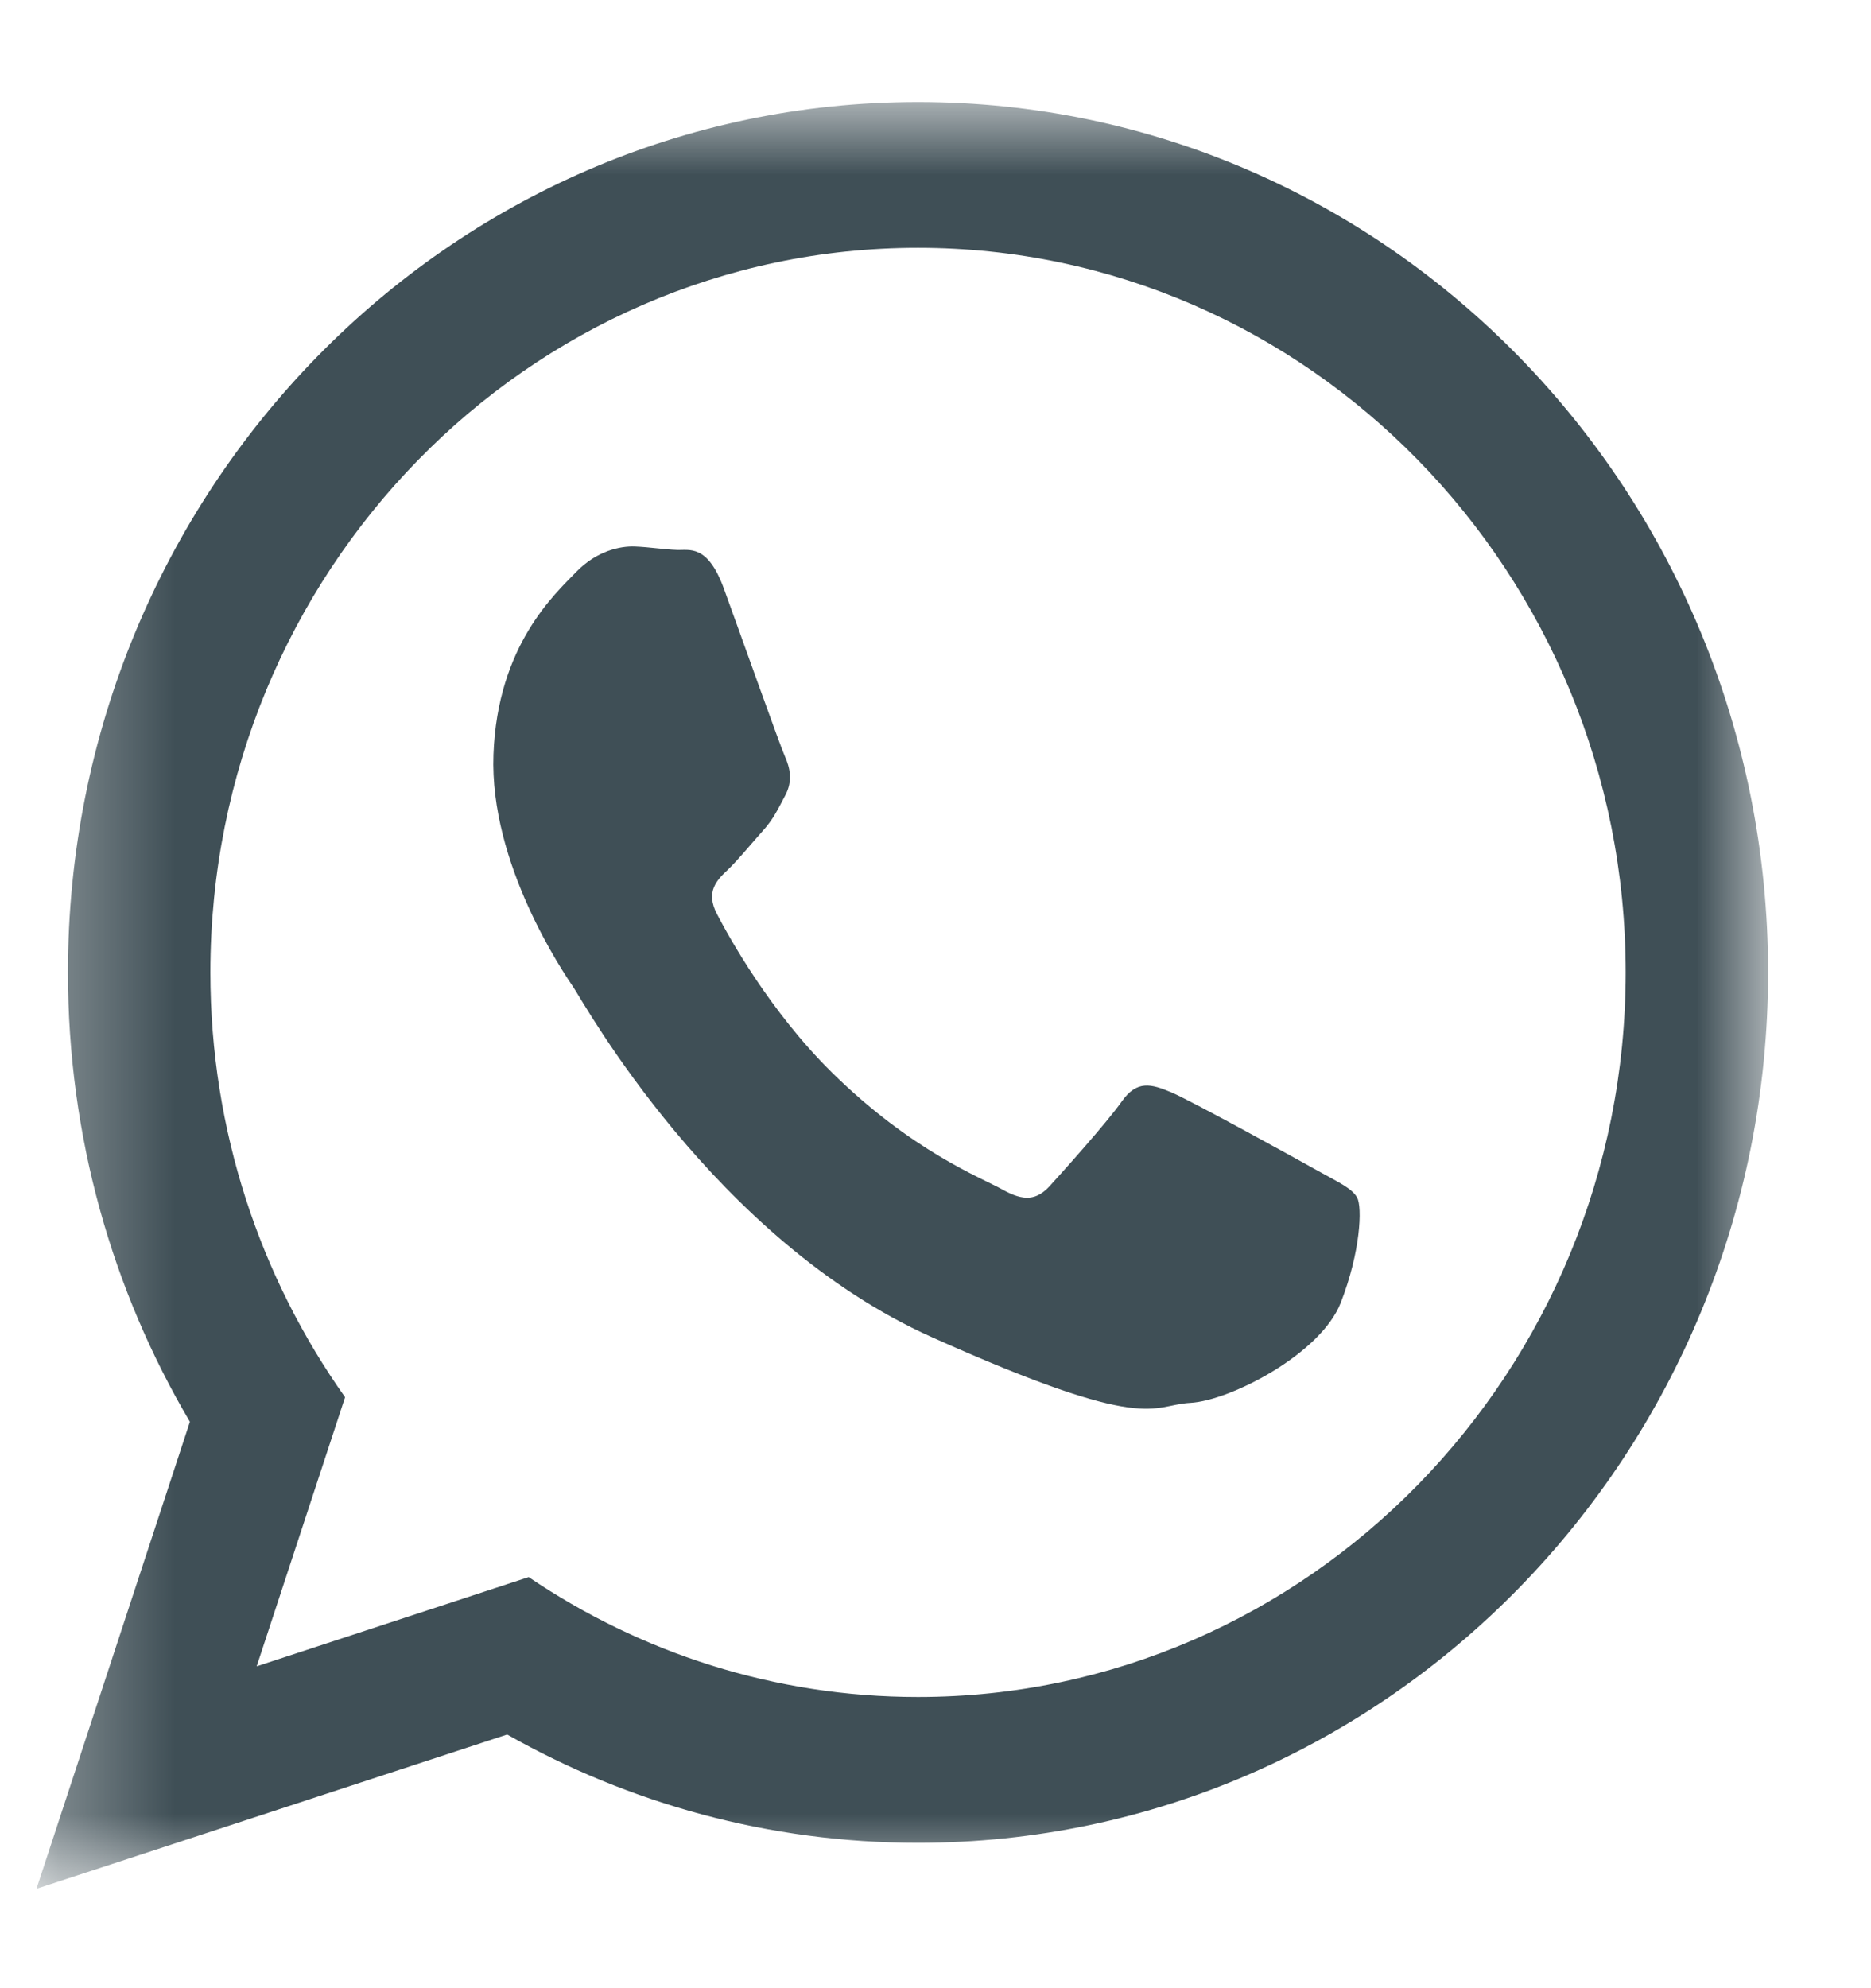 <svg width="16" height="17" viewBox="0 0 16 17" fill="none" xmlns="http://www.w3.org/2000/svg">
<mask id="mask0" mask-type="alpha" maskUnits="userSpaceOnUse" x="0" y="0" width="16" height="17">
<path fill-rule="evenodd" clip-rule="evenodd" d="M0.312 0.872H15.12V16.145H0.312V0.872Z" fill="white"/>
</mask>
<g mask="url(#mask0)">
<path fill-rule="evenodd" clip-rule="evenodd" d="M11.259 10.005C11.077 9.903 10.182 9.409 10.014 9.339C9.846 9.269 9.723 9.233 9.593 9.418C9.462 9.603 9.09 10.017 8.978 10.14C8.865 10.263 8.756 10.274 8.574 10.172C8.392 10.07 7.801 9.846 7.116 9.172C6.583 8.647 6.233 8.011 6.132 7.817C6.03 7.623 6.131 7.524 6.228 7.433C6.314 7.35 6.421 7.218 6.518 7.11C6.615 7.003 6.649 6.925 6.715 6.801C6.782 6.676 6.755 6.564 6.712 6.467C6.669 6.371 6.332 5.422 6.191 5.035C6.051 4.649 5.894 4.707 5.786 4.702C5.677 4.698 5.554 4.678 5.43 4.673C5.307 4.668 5.104 4.708 4.927 4.891C4.75 5.075 4.254 5.516 4.22 6.451C4.185 7.386 4.817 8.314 4.905 8.444C4.993 8.575 6.112 10.601 7.97 11.434C9.829 12.267 9.839 12.013 10.18 11.995C10.521 11.976 11.294 11.577 11.465 11.14C11.636 10.702 11.65 10.322 11.606 10.241C11.563 10.16 11.441 10.107 11.259 10.005ZM7.85 14.51C6.621 14.51 5.477 14.132 4.521 13.485L2.195 14.248L2.951 11.947C2.227 10.925 1.799 9.67 1.799 8.314C1.799 4.898 4.514 2.119 7.85 2.119C11.188 2.119 13.902 4.898 13.902 8.314C13.902 11.73 11.188 14.51 7.85 14.51ZM7.85 0.872C3.836 0.872 0.581 4.204 0.581 8.314C0.581 9.72 0.962 11.036 1.624 12.157L0.312 16.15L4.337 14.831C5.378 15.42 6.576 15.757 7.85 15.757C11.866 15.757 15.12 12.424 15.12 8.314C15.12 4.204 11.866 0.872 7.85 0.872Z" fill="#3F4F56"/>
</g>
</svg>
